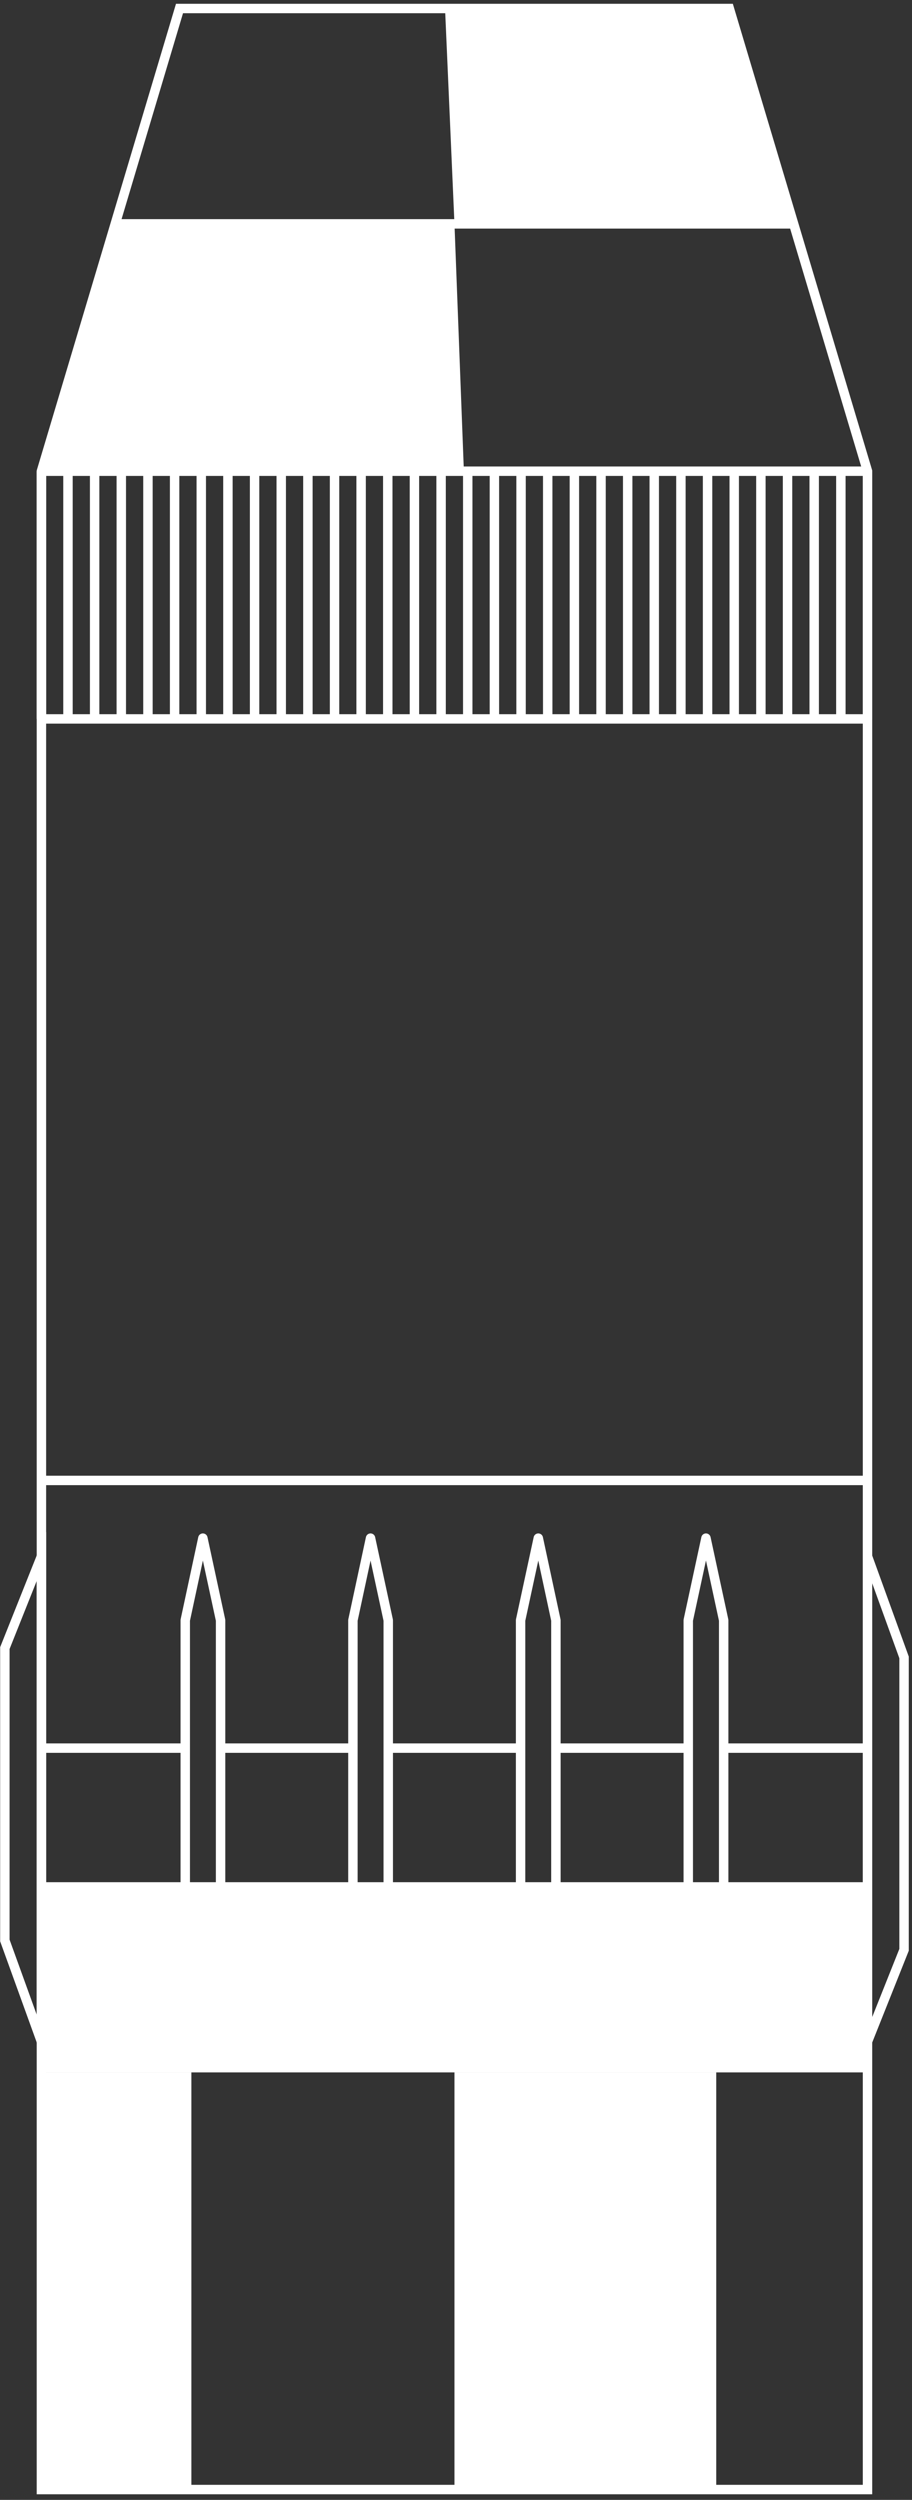 <svg width="149" height="408" viewBox="0 0 149 408" fill="none" xmlns="http://www.w3.org/2000/svg">
<rect x="0" y="0" width="149" height="408" fill="#333333" stroke="none"/>
<path d="M141.732 406.317V76.904L119.155 1.388H29.327L6.766 76.904V406.317H141.732Z" stroke="white" stroke-width="1.539" stroke-miterlimit="10"/>
<path d="M6.766 254.022L0.795 268.981V316.704L6.766 333.201V254.022Z" stroke="white" stroke-width="1.539" stroke-miterlimit="10"/>
<path d="M141.732 333.201L147.703 318.227V270.505L141.732 254.022V333.201Z" stroke="white" stroke-width="1.539" stroke-miterlimit="10"/>
<path d="M33.144 251.037L30.266 264.441V312.164L33.144 325.599L36.037 312.164V264.441L33.144 251.037Z" stroke="white" stroke-width="1.539" stroke-linejoin="round"/>
<path d="M60.537 251.037L57.659 264.441V312.164L60.537 325.599L63.43 312.164V264.441L60.537 251.037Z" stroke="white" stroke-width="1.539" stroke-linejoin="round"/>
<path d="M87.945 251.037L85.052 264.441V312.164L87.945 325.599L90.823 312.164V264.441L87.945 251.037Z" stroke="white" stroke-width="1.539" stroke-linejoin="round"/>
<path d="M115.339 251.037L112.446 264.441V312.164L115.339 325.599L118.232 312.164V264.441L115.339 251.037Z" stroke="white" stroke-width="1.539" stroke-linejoin="round"/>
<path d="M6.766 241.619H141.732" stroke="white" stroke-width="1.539" stroke-miterlimit="10"/>
<path d="M57.659 285.309H36.037" stroke="white" stroke-width="1.539" stroke-miterlimit="10"/>
<path d="M112.446 285.309H90.823" stroke="white" stroke-width="1.539" stroke-miterlimit="10"/>
<path d="M141.732 285.309H118.232" stroke="white" stroke-width="1.539" stroke-miterlimit="10"/>
<path d="M85.052 285.309H63.43" stroke="white" stroke-width="1.539" stroke-miterlimit="10"/>
<path d="M30.266 285.309H6.766" stroke="white" stroke-width="1.539" stroke-miterlimit="10"/>
<path d="M6.766 117.333H141.732" stroke="white" stroke-width="1.539" stroke-miterlimit="10"/>
<path d="M6.766 76.905H141.732" stroke="white" stroke-width="1.539" stroke-miterlimit="10"/>
<path d="M18.831 36.538H129.512" stroke="white" stroke-width="1.539" stroke-miterlimit="10"/>
<path d="M6.766 338.234V406.317H31.266V338.234" fill="white"/>
<path d="M117.016 338.234V406.317H74.249V338.234" fill="white"/>
<path d="M141.732 307.193H6.766V338.234H141.732" fill="white"/>
<path d="M129.513 36.538H74.249L72.71 1.388H119.155L129.513 36.538Z" fill="white"/>
<path d="M6.766 76.905H75.788L74.249 36.538H18.831L6.766 76.905Z" fill="white"/>
<path d="M6.766 76.905V117.333" stroke="white" stroke-width="1.539" stroke-miterlimit="10"/>
<path d="M11.106 76.905V117.333" stroke="white" stroke-width="1.539" stroke-miterlimit="10"/>
<path d="M15.461 76.905V117.333" stroke="white" stroke-width="1.539" stroke-miterlimit="10"/>
<path d="M19.816 76.905V117.333" stroke="white" stroke-width="1.539" stroke-miterlimit="10"/>
<path d="M24.171 76.905V117.333" stroke="white" stroke-width="1.539" stroke-miterlimit="10"/>
<path d="M28.527 76.905V117.333" stroke="white" stroke-width="1.539" stroke-miterlimit="10"/>
<path d="M32.882 76.905V117.333" stroke="white" stroke-width="1.539" stroke-miterlimit="10"/>
<path d="M37.237 76.905V117.333" stroke="white" stroke-width="1.539" stroke-miterlimit="10"/>
<path d="M41.592 76.905V117.333" stroke="white" stroke-width="1.539" stroke-miterlimit="10"/>
<path d="M45.947 76.905V117.333" stroke="white" stroke-width="1.539" stroke-miterlimit="10"/>
<path d="M50.303 76.905V117.333" stroke="white" stroke-width="1.539" stroke-miterlimit="10"/>
<path d="M54.658 76.905V117.333" stroke="white" stroke-width="1.539" stroke-miterlimit="10"/>
<path d="M58.998 76.905V117.333" stroke="white" stroke-width="1.539" stroke-miterlimit="10"/>
<path d="M63.353 76.905V117.333" stroke="white" stroke-width="1.539" stroke-miterlimit="10"/>
<path d="M67.708 76.905V117.333" stroke="white" stroke-width="1.539" stroke-miterlimit="10"/>
<path d="M72.064 76.905V117.333" stroke="white" stroke-width="1.539" stroke-miterlimit="10"/>
<path d="M76.419 76.905V117.333" stroke="white" stroke-width="1.539" stroke-miterlimit="10"/>
<path d="M80.774 76.905V117.333" stroke="white" stroke-width="1.539" stroke-miterlimit="10"/>
<path d="M85.129 76.905V117.333" stroke="white" stroke-width="1.539" stroke-miterlimit="10"/>
<path d="M89.484 76.905V117.333" stroke="white" stroke-width="1.539" stroke-miterlimit="10"/>
<path d="M93.84 76.905V117.333" stroke="white" stroke-width="1.539" stroke-miterlimit="10"/>
<path d="M98.195 76.905V117.333" stroke="white" stroke-width="1.539" stroke-miterlimit="10"/>
<path d="M102.55 76.905V117.333" stroke="white" stroke-width="1.539" stroke-miterlimit="10"/>
<path d="M106.89 76.905V117.333" stroke="white" stroke-width="1.539" stroke-miterlimit="10"/>
<path d="M111.245 76.905V117.333" stroke="white" stroke-width="1.539" stroke-miterlimit="10"/>
<path d="M115.6 76.905V117.333" stroke="white" stroke-width="1.539" stroke-miterlimit="10"/>
<path d="M119.956 76.905V117.333" stroke="white" stroke-width="1.539" stroke-miterlimit="10"/>
<path d="M124.311 76.905V117.333" stroke="white" stroke-width="1.539" stroke-miterlimit="10"/>
<path d="M128.666 76.905V117.333" stroke="white" stroke-width="1.539" stroke-miterlimit="10"/>
<path d="M133.021 76.905V117.333" stroke="white" stroke-width="1.539" stroke-miterlimit="10"/>
<path d="M137.377 76.905V117.333" stroke="white" stroke-width="1.539" stroke-miterlimit="10"/>
<path d="M141.732 76.905V117.333" stroke="white" stroke-width="1.539" stroke-miterlimit="10"/>
</svg>
